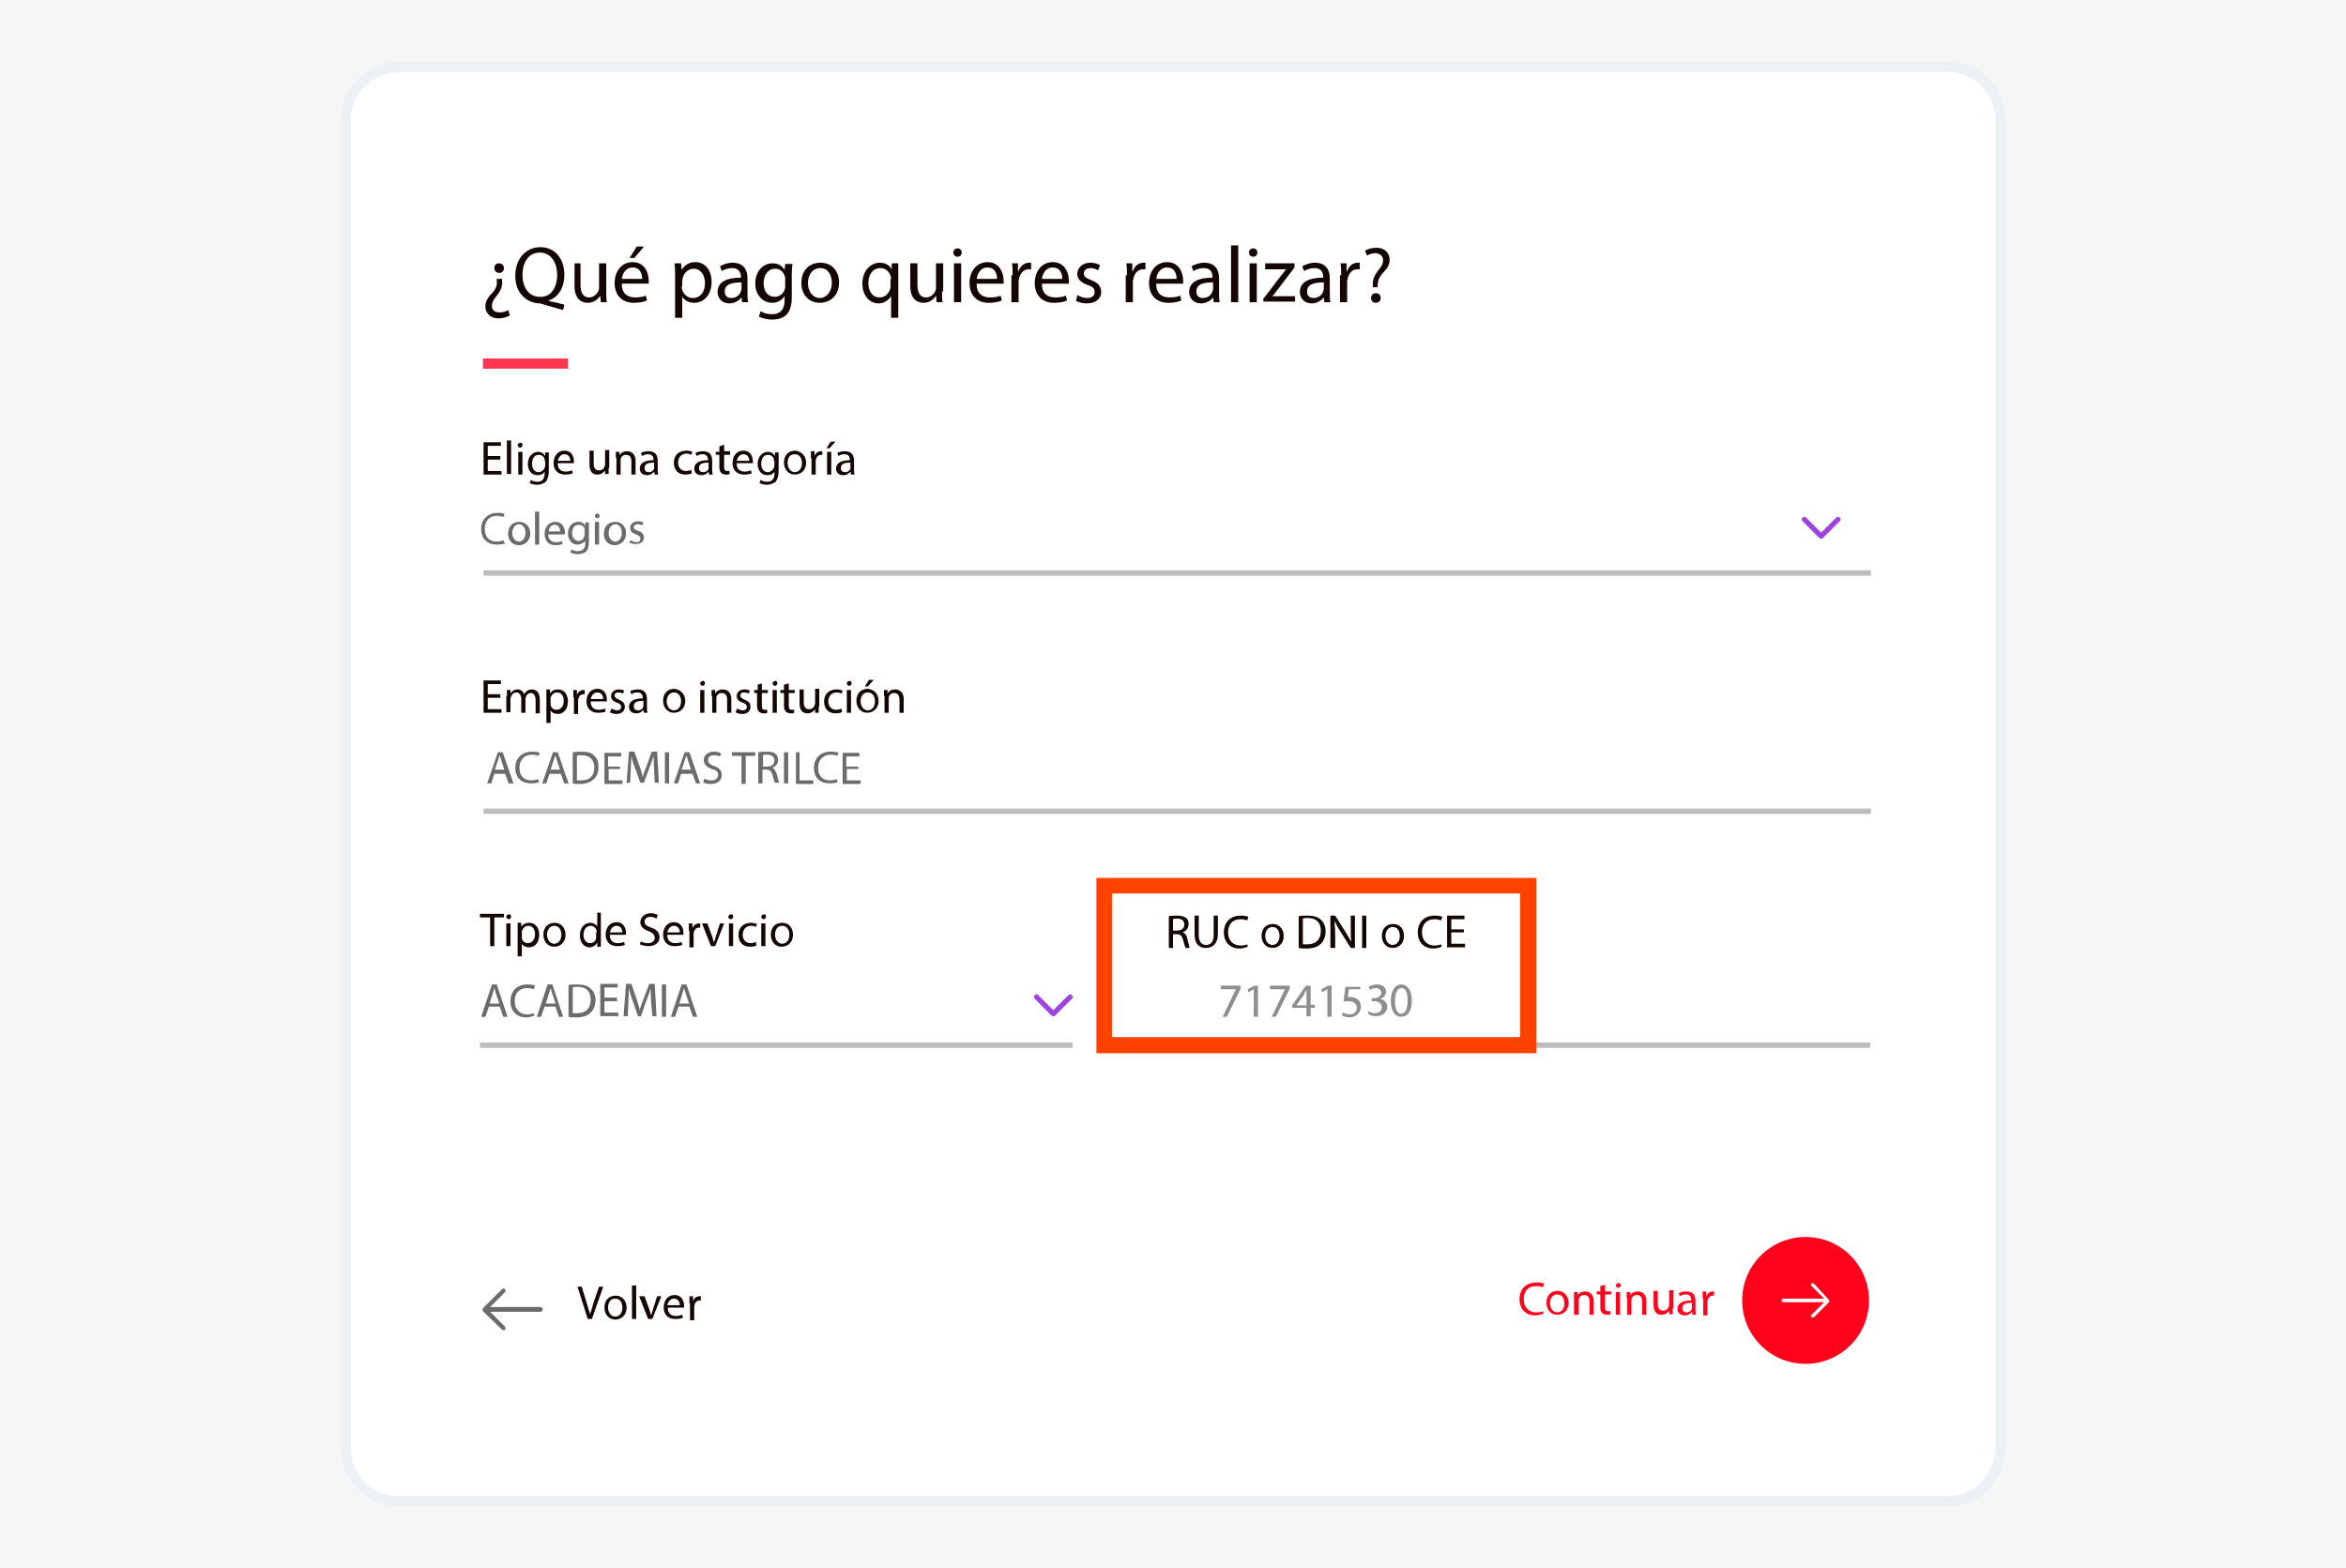 <svg width="392" height="262" viewBox="0 0 392 262" fill="none" xmlns="http://www.w3.org/2000/svg">
<path d="M392 0H0V262H392V0Z" fill="#F6F6F6"/>
<path d="M325.4 250.802H66.6C61.7 250.802 57.7 246.802 57.7 241.902V20.002C57.7 15.102 61.7 11.102 66.6 11.102H325.4C330.3 11.102 334.3 15.102 334.3 20.002V242.002C334.3 246.802 330.3 250.802 325.4 250.802Z" fill="white"/>
<path d="M325.4 251.701H66.6C61.2 251.701 56.9 247.301 56.9 242.001V20.001C56.9 14.601 61.3 10.301 66.6 10.301H325.4C330.8 10.301 335.1 14.701 335.1 20.001V242.001C335.1 247.301 330.8 251.701 325.4 251.701ZM66.6 12.101C62.2 12.101 58.6 15.701 58.6 20.101V242.001C58.6 246.401 62.2 250.001 66.6 250.001H325.4C329.8 250.001 333.4 246.401 333.4 242.001V20.001C333.4 15.601 329.8 12.001 325.4 12.001H66.6V12.101Z" fill="#ECF1F5"/>
<path d="M83.9 46.7V47C84 47.7 83.7 48.5 83.1 49.3C82.5 50 82.2 50.5 82.2 51.1C82.2 51.8 82.6 52.2 83.5 52.2C84 52.2 84.5 52.1 84.9 51.8L85.2 52.7C84.7 53 84 53.2 83.3 53.2C81.8 53.2 81.1 52.2 81.1 51.2C81.1 50.3 81.6 49.6 82.3 48.9C82.9 48.2 83.1 47.6 83 46.9V46.6H83.9V46.7ZM84.2 44.8C84.2 45.3 83.9 45.6 83.4 45.6C82.9 45.6 82.6 45.2 82.6 44.8C82.6 44.3 82.9 44 83.4 44C83.8 44 84.2 44.3 84.2 44.8Z" fill="#140603"/>
<path d="M94.1 51.801C92.9 51.501 91.7 51.101 90.6 50.801C90.4 50.701 90.2 50.701 90.1 50.701C88 50.601 86.1 49.001 86.1 46.101C86.1 43.201 87.9 41.301 90.3 41.301C92.7 41.301 94.3 43.201 94.3 45.901C94.3 48.201 93.2 49.701 91.7 50.201V50.301C92.6 50.501 93.6 50.701 94.3 50.901L94.1 51.801ZM93.1 45.901C93.1 44.101 92.2 42.201 90.2 42.201C88.2 42.201 87.3 44.001 87.3 46.001C87.3 47.901 88.3 49.601 90.2 49.601C92.1 49.701 93.1 48.001 93.1 45.901Z" fill="#140603"/>
<path d="M101.3 48.7C101.3 49.4 101.3 50 101.4 50.5H100.4L100.3 49.4C100 49.9 99.3 50.6 98.2 50.6C97.2 50.6 96 50 96 47.8V44H97V47.6C97 48.8 97.4 49.7 98.4 49.7C99.2 49.7 99.7 49.2 100 48.6C100.1 48.4 100.1 48.2 100.1 48V44H101.3V48.7Z" fill="#140603"/>
<path d="M103.9 47.499C103.9 49.099 104.9 49.699 106.1 49.699C106.9 49.699 107.5 49.599 107.9 49.399L108.1 50.199C107.7 50.399 107 50.599 105.9 50.599C103.9 50.599 102.7 49.299 102.7 47.299C102.7 45.299 103.9 43.799 105.7 43.799C107.8 43.799 108.4 45.699 108.4 46.899C108.4 47.099 108.4 47.299 108.4 47.399H103.9V47.499ZM107.3 46.599C107.3 45.799 107 44.699 105.7 44.699C104.5 44.699 104 45.799 103.9 46.599H107.3ZM107.6 41.199L106 43.099H105.2L106.4 41.199H107.6Z" fill="#140603"/>
<path d="M112.8 46.101C112.8 45.301 112.8 44.601 112.7 44.001H113.8L113.9 45.101C114.4 44.301 115.1 43.801 116.2 43.801C117.8 43.801 118.9 45.101 118.9 47.101C118.9 49.401 117.5 50.601 116 50.601C115.1 50.601 114.4 50.201 114 49.601V53.101H112.8V46.101ZM113.9 47.901C113.9 48.101 113.9 48.201 114 48.401C114.2 49.201 114.9 49.801 115.8 49.801C117 49.801 117.8 48.801 117.8 47.301C117.8 46.001 117.1 44.901 115.9 44.901C115.1 44.901 114.3 45.501 114.1 46.401C114.1 46.501 114 46.701 114 46.901V47.901H113.9Z" fill="#140603"/>
<path d="M124 50.498L123.9 49.698C123.5 50.198 122.8 50.698 121.9 50.698C120.6 50.698 119.9 49.798 119.9 48.798C119.9 47.198 121.3 46.398 123.8 46.398V46.298C123.8 45.798 123.7 44.798 122.3 44.798C121.7 44.798 121.1 44.998 120.6 45.298L120.3 44.498C120.8 44.198 121.6 43.898 122.4 43.898C124.4 43.898 124.9 45.298 124.9 46.498V48.898C124.9 49.498 124.9 49.998 125 50.498H124ZM123.8 47.198C122.5 47.198 121.1 47.398 121.1 48.698C121.1 49.498 121.6 49.798 122.2 49.798C123 49.798 123.6 49.298 123.8 48.698C123.8 48.598 123.9 48.398 123.9 48.298V47.198H123.8Z" fill="#140603"/>
<path d="M132.4 44C132.4 44.5 132.3 45 132.3 45.8V49.6C132.3 51.1 132 52 131.4 52.6C130.8 53.2 129.9 53.4 129 53.4C128.2 53.4 127.4 53.2 126.8 52.9L127.1 52C127.5 52.3 128.2 52.5 129 52.5C130.2 52.5 131.1 51.9 131.1 50.2V49.5C130.7 50.1 130 50.6 129 50.6C127.4 50.6 126.2 49.2 126.2 47.4C126.2 45.2 127.6 44 129.1 44C130.2 44 130.8 44.6 131.1 45.1L131.2 44.1H132.4V44ZM131.2 46.6C131.2 46.4 131.2 46.2 131.1 46.1C130.9 45.4 130.3 44.9 129.5 44.9C128.4 44.9 127.6 45.9 127.6 47.3C127.6 48.6 128.2 49.6 129.5 49.6C130.2 49.6 130.9 49.1 131.1 48.4C131.2 48.2 131.2 48 131.2 47.8V46.6Z" fill="#140603"/>
<path d="M140.2 47.198C140.2 49.598 138.5 50.598 137 50.598C135.2 50.598 133.9 49.298 133.9 47.298C133.9 45.098 135.3 43.898 137.1 43.898C138.9 43.898 140.2 45.198 140.2 47.198ZM135 47.298C135 48.698 135.8 49.798 137 49.798C138.1 49.798 139 48.698 139 47.298C139 46.198 138.5 44.798 137.1 44.798C135.7 44.798 135 45.998 135 47.298Z" fill="#140603"/>
<path d="M148.9 49.498C148.5 50.098 147.8 50.698 146.8 50.698C145.3 50.698 144.1 49.398 144.1 47.398C144.1 44.998 145.7 43.898 147 43.898C148 43.898 148.7 44.398 149 44.998V43.998H150.1C150.1 44.498 150.1 45.098 150.1 45.798V53.098H148.9V49.498ZM148.9 46.598C148.9 46.398 148.9 46.298 148.8 46.098C148.6 45.398 148 44.798 147.1 44.798C145.9 44.798 145.1 45.798 145.1 47.298C145.1 48.598 145.7 49.698 147 49.698C147.8 49.698 148.4 49.198 148.7 48.398C148.8 48.198 148.8 47.998 148.8 47.798V46.598H148.9Z" fill="#140603"/>
<path d="M157.4 48.7C157.4 49.4 157.4 50 157.5 50.5H156.5L156.4 49.4C156.1 49.9 155.4 50.6 154.3 50.6C153.3 50.6 152.1 50 152.1 47.8V44H153.3V47.6C153.3 48.8 153.7 49.7 154.7 49.7C155.5 49.7 156 49.2 156.3 48.6C156.4 48.4 156.4 48.2 156.4 48V44H157.6V48.7H157.4Z" fill="#140603"/>
<path d="M160.7 42.2C160.7 42.6 160.4 42.9 160 42.9C159.6 42.9 159.3 42.6 159.3 42.2C159.3 41.8 159.6 41.5 160 41.5C160.4 41.5 160.7 41.8 160.7 42.2ZM159.4 50.5V44H160.6V50.5H159.4Z" fill="#140603"/>
<path d="M163.2 47.501C163.2 49.101 164.2 49.701 165.4 49.701C166.2 49.701 166.8 49.601 167.2 49.401L167.4 50.201C167 50.401 166.3 50.601 165.2 50.601C163.2 50.601 162 49.301 162 47.301C162 45.301 163.2 43.801 165 43.801C167.1 43.801 167.7 45.701 167.7 46.901C167.7 47.101 167.7 47.301 167.7 47.401H163.2V47.501ZM166.6 46.601C166.6 45.801 166.3 44.701 165 44.701C163.8 44.701 163.3 45.801 163.2 46.601H166.6Z" fill="#140603"/>
<path d="M169.2 45.998C169.2 45.198 169.2 44.598 169.1 43.998H170.1V45.298H170.2C170.5 44.398 171.2 43.898 172 43.898C172.1 43.898 172.2 43.898 172.3 43.898V44.998C172.2 44.998 172.1 44.998 171.9 44.998C171.1 44.998 170.5 45.598 170.3 46.498C170.3 46.698 170.2 46.798 170.2 46.998V50.498H169V45.998H169.2Z" fill="#140603"/>
<path d="M174.1 47.501C174.1 49.101 175.1 49.701 176.3 49.701C177.1 49.701 177.7 49.601 178.1 49.401L178.3 50.201C177.9 50.401 177.2 50.601 176.1 50.601C174.1 50.601 172.9 49.301 172.9 47.301C172.9 45.301 174.1 43.801 175.9 43.801C178 43.801 178.6 45.701 178.6 46.901C178.6 47.101 178.6 47.301 178.6 47.401H174.1V47.501ZM177.5 46.601C177.5 45.801 177.2 44.701 175.9 44.701C174.7 44.701 174.2 45.801 174.1 46.601H177.5Z" fill="#140603"/>
<path d="M180 49.298C180.3 49.498 181 49.798 181.6 49.798C182.5 49.798 182.9 49.398 182.9 48.798C182.9 48.198 182.6 47.898 181.7 47.598C180.5 47.198 180 46.498 180 45.798C180 44.798 180.8 43.898 182.2 43.898C182.9 43.898 183.4 44.098 183.8 44.298L183.5 45.198C183.2 44.998 182.8 44.798 182.2 44.798C181.5 44.798 181.1 45.198 181.1 45.698C181.1 46.198 181.5 46.498 182.3 46.798C183.4 47.198 184 47.798 184 48.798C184 49.898 183.1 50.698 181.6 50.698C180.9 50.698 180.2 50.498 179.8 50.298L180 49.298Z" fill="#140603"/>
<path d="M188.3 45.998C188.3 45.198 188.3 44.598 188.2 43.998H189.2V45.298H189.3C189.6 44.398 190.3 43.898 191.1 43.898C191.2 43.898 191.3 43.898 191.4 43.898V44.998C191.3 44.998 191.2 44.998 191 44.998C190.2 44.998 189.6 45.598 189.4 46.498C189.4 46.698 189.3 46.798 189.3 46.998V50.498H188.1V45.998H188.3Z" fill="#140603"/>
<path d="M193.2 47.501C193.2 49.101 194.2 49.701 195.4 49.701C196.2 49.701 196.8 49.601 197.2 49.401L197.4 50.201C197 50.401 196.3 50.601 195.2 50.601C193.2 50.601 192 49.301 192 47.301C192 45.301 193.2 43.801 195 43.801C197.1 43.801 197.7 45.701 197.7 46.901C197.7 47.101 197.7 47.301 197.7 47.401H193.2V47.501ZM196.6 46.601C196.6 45.801 196.3 44.701 195 44.701C193.8 44.701 193.3 45.801 193.2 46.601H196.6Z" fill="#140603"/>
<path d="M202.8 50.498L202.7 49.698C202.3 50.198 201.6 50.698 200.7 50.698C199.4 50.698 198.7 49.798 198.7 48.798C198.7 47.198 200.1 46.398 202.6 46.398V46.298C202.6 45.798 202.5 44.798 201.1 44.798C200.5 44.798 199.9 44.998 199.4 45.298L199.1 44.498C199.6 44.198 200.4 43.898 201.2 43.898C203.2 43.898 203.7 45.298 203.7 46.498V48.898C203.7 49.498 203.7 49.998 203.8 50.498H202.8ZM202.6 47.198C201.3 47.198 199.9 47.398 199.9 48.698C199.9 49.498 200.4 49.798 201 49.798C201.8 49.798 202.4 49.298 202.6 48.698C202.6 48.598 202.7 48.398 202.7 48.298V47.198H202.6Z" fill="#140603"/>
<path d="M205.7 41H206.9V50.5H205.7V41Z" fill="#140603"/>
<path d="M210.1 42.2C210.1 42.6 209.8 42.9 209.4 42.9C209 42.9 208.7 42.6 208.7 42.2C208.7 41.8 209 41.5 209.4 41.5C209.8 41.5 210.1 41.8 210.1 42.2ZM208.8 50.5V44H210V50.5H208.8Z" fill="#140603"/>
<path d="M211.2 49.8L214.1 46C214.4 45.7 214.6 45.3 214.9 45H211.4V44H216.3V44.7L213.4 48.5C213.1 48.9 212.9 49.2 212.6 49.5H216.4V50.4H211.1V49.8H211.2Z" fill="#140603"/>
<path d="M221.3 50.498L221.2 49.698C220.8 50.198 220.1 50.698 219.2 50.698C217.9 50.698 217.2 49.798 217.2 48.798C217.2 47.198 218.6 46.398 221.1 46.398V46.298C221.1 45.798 221 44.798 219.6 44.798C219 44.798 218.4 44.998 217.9 45.298L217.6 44.498C218.1 44.198 218.9 43.898 219.7 43.898C221.7 43.898 222.2 45.298 222.2 46.498V48.898C222.2 49.498 222.2 49.998 222.3 50.498H221.3ZM221.1 47.198C219.8 47.198 218.4 47.398 218.4 48.698C218.4 49.498 218.9 49.798 219.5 49.798C220.3 49.798 220.9 49.298 221.1 48.698C221.1 48.598 221.2 48.398 221.2 48.298V47.198H221.1Z" fill="#140603"/>
<path d="M224.1 45.998C224.1 45.198 224.1 44.598 224 43.998H225V45.298H225.1C225.4 44.398 226.1 43.898 226.9 43.898C227 43.898 227.1 43.898 227.2 43.898V44.998C227.1 44.998 227 44.998 226.8 44.998C226 44.998 225.4 45.598 225.2 46.498C225.2 46.698 225.1 46.798 225.1 46.998V50.498H223.9V45.998H224.1Z" fill="#140603"/>
<path d="M229.4 47.898V47.598C229.3 46.898 229.6 46.098 230.2 45.298C230.8 44.598 231.1 44.098 231.1 43.498C231.1 42.798 230.7 42.398 229.8 42.298C229.3 42.298 228.8 42.498 228.4 42.698L228.1 41.898C228.5 41.598 229.3 41.398 230 41.398C231.5 41.398 232.2 42.398 232.2 43.398C232.2 44.298 231.7 44.998 231 45.698C230.4 46.398 230.2 46.998 230.2 47.698V47.998H229.4V47.898ZM229.1 49.798C229.1 49.298 229.4 48.998 229.9 48.998C230.4 48.998 230.7 49.298 230.7 49.798C230.7 50.298 230.4 50.598 229.9 50.598C229.4 50.598 229.1 50.298 229.1 49.798Z" fill="#140603"/>
<path d="M83.6 76.802H81.5V78.702H83.8V79.302H80.8V73.902H83.7V74.502H81.5V76.202H83.6V76.802Z" fill="#140603"/>
<path d="M84.7 73.602H85.4V79.202H84.7V73.602Z" fill="#140603"/>
<path d="M87.3 74.403C87.3 74.603 87.1 74.803 86.9 74.803C86.7 74.803 86.5 74.603 86.5 74.403C86.5 74.203 86.7 74.003 86.9 74.003C87.2 73.903 87.3 74.103 87.3 74.403ZM86.6 79.303V75.503H87.3V79.303H86.6Z" fill="#140603"/>
<path d="M91.7 75.402C91.7 75.702 91.7 76.002 91.7 76.502V78.702C91.7 79.602 91.5 80.102 91.2 80.502C90.8 80.802 90.3 81.002 89.8 81.002C89.3 81.002 88.8 80.902 88.5 80.702L88.7 80.202C89 80.402 89.4 80.502 89.8 80.502C90.5 80.502 91 80.102 91 79.202V78.802C90.8 79.202 90.4 79.402 89.8 79.402C88.8 79.402 88.2 78.602 88.2 77.502C88.2 76.202 89.1 75.502 89.9 75.502C90.6 75.502 90.9 75.902 91.1 76.202V75.602H91.7V75.402ZM91 77.002C91 76.902 91 76.802 91 76.702C90.9 76.302 90.5 76.002 90 76.002C89.3 76.002 88.9 76.602 88.9 77.502C88.9 78.302 89.3 78.902 90 78.902C90.4 78.902 90.8 78.602 91 78.202C91 78.102 91.1 77.902 91.1 77.802V77.002H91Z" fill="#140603"/>
<path d="M93.2 77.501C93.2 78.401 93.8 78.801 94.5 78.801C95 78.801 95.3 78.701 95.6 78.601L95.7 79.101C95.5 79.201 95 79.301 94.4 79.301C93.2 79.301 92.5 78.501 92.5 77.401C92.5 76.201 93.2 75.301 94.3 75.301C95.6 75.301 95.9 76.401 95.9 77.101C95.9 77.201 95.9 77.401 95.9 77.401H93.2V77.501ZM95.3 77.001C95.3 76.601 95.1 75.901 94.3 75.901C93.6 75.901 93.3 76.601 93.2 77.001H95.3Z" fill="#140603"/>
<path d="M101.7 78.203C101.7 78.603 101.7 78.903 101.7 79.203H101.1V78.603C100.9 78.903 100.5 79.303 99.8 79.303C99.2 79.303 98.5 79.003 98.5 77.603V75.303H99.2V77.403C99.2 78.103 99.4 78.603 100.1 78.603C100.6 78.603 100.9 78.303 101 78.003C101 77.903 101.1 77.803 101.1 77.603V75.203H101.8V78.203H101.7Z" fill="#140603"/>
<path d="M102.9 76.502C102.9 76.102 102.9 75.802 102.9 75.502H103.5V76.102C103.7 75.702 104.1 75.402 104.8 75.402C105.3 75.402 106.2 75.702 106.2 77.002V79.302H105.5V77.102C105.5 76.502 105.3 76.002 104.6 76.002C104.1 76.002 103.8 76.302 103.7 76.702C103.7 76.802 103.7 76.902 103.7 77.002V79.302H103V76.502H102.9Z" fill="#140603"/>
<path d="M109.4 79.302L109.3 78.802C109.1 79.102 108.7 79.402 108.1 79.402C107.3 79.402 106.9 78.902 106.9 78.302C106.9 77.402 107.7 76.902 109.2 76.902V76.802C109.2 76.502 109.1 75.902 108.3 75.902C107.9 75.902 107.6 76.002 107.3 76.202L107.1 75.702C107.4 75.502 107.9 75.402 108.4 75.402C109.6 75.402 109.9 76.202 109.9 77.002V78.402C109.9 78.702 109.9 79.102 110 79.302H109.4ZM109.3 77.302C108.5 77.302 107.7 77.402 107.7 78.202C107.7 78.702 108 78.902 108.4 78.902C108.9 78.902 109.2 78.602 109.3 78.302C109.3 78.202 109.3 78.102 109.3 78.102V77.302Z" fill="#140603"/>
<path d="M115.6 79.101C115.4 79.201 115 79.301 114.5 79.301C113.3 79.301 112.6 78.501 112.6 77.301C112.6 76.101 113.4 75.301 114.7 75.301C115.1 75.301 115.5 75.401 115.7 75.501L115.5 76.001C115.3 75.901 115.1 75.801 114.7 75.801C113.8 75.801 113.3 76.501 113.3 77.301C113.3 78.201 113.9 78.701 114.6 78.701C115 78.701 115.3 78.601 115.5 78.501L115.6 79.101Z" fill="#140603"/>
<path d="M118.5 79.302L118.4 78.802C118.2 79.102 117.8 79.402 117.2 79.402C116.4 79.402 116 78.902 116 78.302C116 77.402 116.8 76.902 118.3 76.902V76.802C118.3 76.502 118.2 75.902 117.4 75.902C117 75.902 116.7 76.002 116.4 76.202L116.2 75.702C116.5 75.502 117 75.402 117.5 75.402C118.7 75.402 119 76.202 119 77.002V78.402C119 78.702 119 79.102 119.1 79.302H118.5ZM118.4 77.302C117.6 77.302 116.8 77.402 116.8 78.202C116.8 78.702 117.1 78.902 117.5 78.902C118 78.902 118.3 78.602 118.4 78.302C118.4 78.202 118.4 78.102 118.4 78.102V77.302Z" fill="#140603"/>
<path d="M121 74.301V75.401H122V76.001H121V78.001C121 78.501 121.1 78.701 121.5 78.701C121.7 78.701 121.8 78.701 121.9 78.701V79.201C121.8 79.301 121.6 79.301 121.3 79.301C121 79.301 120.7 79.201 120.5 79.001C120.3 78.801 120.2 78.501 120.2 78.001V76.001H119.6V75.501H120.2V74.601L121 74.301Z" fill="#140603"/>
<path d="M123.1 77.501C123.1 78.401 123.7 78.801 124.4 78.801C124.9 78.801 125.2 78.701 125.5 78.601L125.6 79.101C125.4 79.201 124.9 79.301 124.3 79.301C123.1 79.301 122.4 78.501 122.4 77.401C122.4 76.201 123.1 75.301 124.2 75.301C125.5 75.301 125.8 76.401 125.8 77.101C125.8 77.201 125.8 77.401 125.8 77.401H123.1V77.501ZM125.2 77.001C125.2 76.601 125 75.901 124.2 75.901C123.5 75.901 123.2 76.601 123.1 77.001H125.2Z" fill="#140603"/>
<path d="M130.1 75.402C130.1 75.702 130.1 76.002 130.1 76.502V78.702C130.1 79.602 129.9 80.102 129.6 80.502C129.2 80.802 128.7 81.002 128.2 81.002C127.7 81.002 127.2 80.902 126.9 80.702L127.1 80.202C127.4 80.402 127.8 80.502 128.2 80.502C128.9 80.502 129.4 80.102 129.4 79.202V78.802C129.2 79.202 128.8 79.402 128.2 79.402C127.2 79.402 126.6 78.602 126.6 77.502C126.6 76.202 127.5 75.502 128.3 75.502C129 75.502 129.3 75.902 129.5 76.202V75.602H130.1V75.402ZM129.3 77.002C129.3 76.902 129.3 76.802 129.3 76.702C129.2 76.302 128.8 76.002 128.3 76.002C127.6 76.002 127.2 76.602 127.2 77.502C127.2 78.302 127.6 78.902 128.3 78.902C128.7 78.902 129.1 78.602 129.3 78.202C129.3 78.102 129.4 77.902 129.4 77.802V77.002H129.3Z" fill="#140603"/>
<path d="M134.7 77.301C134.7 78.701 133.7 79.301 132.8 79.301C131.8 79.301 131 78.501 131 77.301C131 76.001 131.8 75.301 132.9 75.301C133.9 75.401 134.7 76.201 134.7 77.301ZM131.6 77.401C131.6 78.201 132.1 78.901 132.8 78.901C133.5 78.901 134 78.301 134 77.401C134 76.701 133.7 75.901 132.8 75.901C131.9 75.901 131.6 76.601 131.6 77.401Z" fill="#140603"/>
<path d="M135.5 76.602C135.5 76.102 135.5 75.802 135.5 75.402H136.1V76.202C136.3 75.702 136.7 75.402 137.2 75.402C137.3 75.402 137.3 75.402 137.4 75.402V76.002C137.3 76.002 137.3 76.002 137.2 76.002C136.7 76.002 136.4 76.402 136.3 76.902C136.3 77.002 136.3 77.102 136.3 77.202V79.302H135.6V76.602H135.5Z" fill="#140603"/>
<path d="M139.6 73.801L138.6 74.901H138.1L138.8 73.801H139.6ZM138.2 79.301V75.501H138.9V79.301H138.2Z" fill="#140603"/>
<path d="M142.2 79.302L142.1 78.802C141.9 79.102 141.5 79.402 140.9 79.402C140.1 79.402 139.7 78.902 139.7 78.302C139.7 77.402 140.5 76.902 142 76.902V76.802C142 76.502 141.9 75.902 141.1 75.902C140.7 75.902 140.4 76.002 140.1 76.202L139.9 75.702C140.2 75.502 140.7 75.402 141.2 75.402C142.4 75.402 142.7 76.202 142.7 77.002V78.402C142.7 78.702 142.7 79.102 142.8 79.302H142.2ZM142.1 77.302C141.3 77.302 140.5 77.402 140.5 78.202C140.5 78.702 140.8 78.902 141.2 78.902C141.7 78.902 142 78.602 142.1 78.302C142.1 78.202 142.1 78.102 142.1 78.102V77.302Z" fill="#140603"/>
<path d="M84.4 90.799C84.2 90.899 83.7 90.999 83 90.999C81.5 90.999 80.4 90.099 80.4 88.399C80.4 86.799 81.5 85.699 83.1 85.699C83.8 85.699 84.2 85.799 84.3 85.899L84.1 86.399C83.8 86.299 83.5 86.199 83 86.199C81.8 86.199 81 86.999 81 88.399C81 89.699 81.7 90.499 83 90.499C83.4 90.499 83.8 90.399 84.1 90.299L84.4 90.799Z" fill="#6B6B6B"/>
<path d="M88.6 89.099C88.6 90.499 87.6 91.099 86.7 91.099C85.7 91.099 84.9 90.399 84.9 89.199C84.9 87.899 85.7 87.199 86.8 87.199C87.8 87.199 88.6 87.999 88.6 89.099ZM85.6 89.099C85.6 89.899 86.1 90.499 86.7 90.499C87.4 90.499 87.8 89.899 87.8 88.999C87.8 88.399 87.5 87.599 86.7 87.599C85.9 87.699 85.6 88.399 85.6 89.099Z" fill="#6B6B6B"/>
<path d="M89.4 85.5H90.1V91H89.4V85.5Z" fill="#6B6B6B"/>
<path d="M91.6 89.299C91.6 90.199 92.2 90.599 92.9 90.599C93.4 90.599 93.7 90.499 93.9 90.399L94 90.899C93.8 90.999 93.3 91.099 92.8 91.099C91.6 91.099 91 90.299 91 89.199C91 88.099 91.7 87.199 92.8 87.199C94 87.199 94.4 88.299 94.4 88.999C94.4 89.099 94.4 89.199 94.4 89.299H91.6ZM93.6 88.799C93.6 88.399 93.4 87.699 92.7 87.699C92 87.699 91.7 88.299 91.7 88.799H93.6Z" fill="#6B6B6B"/>
<path d="M98.4 87.299C98.4 87.599 98.4 87.899 98.4 88.299V90.499C98.4 91.399 98.2 91.899 97.9 92.199C97.5 92.499 97 92.599 96.5 92.599C96.1 92.599 95.6 92.499 95.3 92.299L95.5 91.799C95.7 91.999 96.1 92.099 96.6 92.099C97.3 92.099 97.8 91.699 97.8 90.799V90.399C97.5 90.699 97 90.999 96.5 90.999C95.6 90.999 94.9 90.199 94.9 89.199C94.9 87.899 95.7 87.199 96.6 87.199C97.3 87.199 97.6 87.499 97.8 87.899V87.299H98.4ZM97.7 88.699C97.7 88.599 97.7 88.499 97.7 88.399C97.6 87.999 97.2 87.699 96.7 87.699C96 87.699 95.6 88.199 95.6 89.099C95.6 89.799 96 90.399 96.7 90.399C97.1 90.399 97.5 90.099 97.6 89.699C97.6 89.599 97.7 89.499 97.7 89.299V88.699Z" fill="#6B6B6B"/>
<path d="M100.2 86.201C100.2 86.401 100 86.601 99.8 86.601C99.6 86.601 99.4 86.401 99.4 86.201C99.4 86.001 99.6 85.801 99.8 85.801C100 85.801 100.2 86.001 100.2 86.201ZM99.4 91.001V87.201H100.1V91.001H99.4Z" fill="#6B6B6B"/>
<path d="M104.6 89.099C104.6 90.499 103.6 91.099 102.7 91.099C101.7 91.099 100.9 90.399 100.9 89.199C100.9 87.899 101.7 87.199 102.8 87.199C103.9 87.199 104.6 87.999 104.6 89.099ZM101.7 89.099C101.7 89.899 102.2 90.499 102.8 90.499C103.5 90.499 103.9 89.899 103.9 88.999C103.9 88.399 103.6 87.599 102.8 87.599C102 87.699 101.7 88.399 101.7 89.099Z" fill="#6B6B6B"/>
<path d="M105.4 90.302C105.6 90.402 106 90.602 106.3 90.602C106.8 90.602 107 90.402 107 90.002C107 89.702 106.8 89.502 106.3 89.302C105.6 89.102 105.3 88.702 105.3 88.202C105.3 87.602 105.8 87.102 106.6 87.102C107 87.102 107.3 87.202 107.5 87.302L107.3 87.802C107.2 87.702 106.9 87.602 106.5 87.602C106.1 87.602 105.9 87.802 105.9 88.102C105.9 88.402 106.1 88.502 106.6 88.702C107.3 88.902 107.6 89.302 107.6 89.802C107.6 90.502 107.1 90.902 106.2 90.902C105.8 90.902 105.4 90.802 105.1 90.602L105.4 90.302Z" fill="#6B6B6B"/>
<path d="M94.9 59.902H80.7V61.602H94.9V59.902Z" fill="#FF364F"/>
<path d="M312.6 95.301H80.8V96.201H312.6V95.301Z" fill="#BCBCBC"/>
<path d="M312.6 135.102H80.8V136.002H312.6V135.102Z" fill="#BCBCBC"/>
<path d="M312.5 174.199H196.5V175.099H312.5V174.199Z" fill="#BCBCBC"/>
<path d="M179.2 174.199H80.2V175.099H179.2V174.199Z" fill="#BCBCBC"/>
<path d="M83.6 116.603H81.5V118.503H83.8V119.103H80.8V113.703H83.7V114.303H81.5V116.003H83.6V116.603Z" fill="#140603"/>
<path d="M84.7 116.303C84.7 115.903 84.7 115.603 84.7 115.303H85.3V115.903C85.5 115.503 85.9 115.203 86.5 115.203C87 115.203 87.4 115.503 87.6 116.003C87.7 115.803 87.9 115.603 88 115.503C88.2 115.303 88.5 115.203 88.9 115.203C89.4 115.203 90.2 115.503 90.2 116.903V119.203H89.5V117.003C89.5 116.303 89.2 115.803 88.7 115.803C88.3 115.803 88 116.103 87.9 116.403C87.9 116.503 87.8 116.603 87.8 116.703V119.103H87.1V116.803C87.1 116.203 86.8 115.703 86.3 115.703C85.9 115.703 85.5 116.003 85.4 116.403C85.4 116.503 85.3 116.603 85.3 116.703V119.003H84.6V116.303H84.7Z" fill="#140603"/>
<path d="M91.3 116.503C91.3 116.003 91.3 115.603 91.3 115.203H91.9V115.903C92.2 115.403 92.6 115.203 93.3 115.203C94.2 115.203 94.9 116.003 94.9 117.203C94.9 118.603 94.1 119.303 93.2 119.303C92.7 119.303 92.2 119.103 92 118.703V120.803H91.3V116.503ZM92 117.503C92 117.603 92 117.703 92 117.803C92.1 118.303 92.5 118.603 93 118.603C93.7 118.603 94.2 118.003 94.2 117.103C94.2 116.303 93.8 115.703 93.1 115.703C92.6 115.703 92.2 116.003 92 116.603C92 116.703 92 116.803 92 116.903V117.503Z" fill="#140603"/>
<path d="M95.8 116.501C95.8 116.001 95.8 115.701 95.8 115.301H96.4V116.101C96.6 115.601 97 115.301 97.5 115.301C97.6 115.301 97.6 115.301 97.7 115.301V116.001C97.6 116.001 97.6 116.001 97.5 116.001C97 116.001 96.7 116.401 96.6 116.901C96.6 117.001 96.6 117.101 96.6 117.201V119.301H95.9V116.501H95.8Z" fill="#140603"/>
<path d="M98.7 117.302C98.7 118.202 99.3 118.602 100 118.602C100.5 118.602 100.8 118.502 101.1 118.402L101.2 118.902C101 119.002 100.5 119.102 99.9 119.102C98.7 119.102 98 118.302 98 117.202C98 116.002 98.7 115.102 99.8 115.102C101.1 115.102 101.4 116.202 101.4 116.902C101.4 117.002 101.4 117.202 101.4 117.202H98.7V117.302ZM100.8 116.802C100.8 116.402 100.6 115.702 99.8 115.702C99.1 115.702 98.8 116.402 98.7 116.802H100.8Z" fill="#140603"/>
<path d="M102.2 118.403C102.4 118.503 102.8 118.703 103.1 118.703C103.6 118.703 103.8 118.403 103.8 118.103C103.8 117.803 103.6 117.603 103.1 117.403C102.4 117.203 102.1 116.803 102.1 116.303C102.1 115.703 102.6 115.203 103.4 115.203C103.8 115.203 104.1 115.303 104.3 115.403L104.1 115.903C103.9 115.803 103.7 115.703 103.3 115.703C102.9 115.703 102.7 115.903 102.7 116.203C102.7 116.503 102.9 116.703 103.4 116.903C104.1 117.203 104.4 117.503 104.4 118.103C104.4 118.803 103.9 119.303 103 119.303C102.6 119.303 102.2 119.203 101.9 119.003L102.2 118.403Z" fill="#140603"/>
<path d="M107.6 119.103L107.5 118.603C107.3 118.903 106.9 119.203 106.3 119.203C105.5 119.203 105.1 118.703 105.1 118.103C105.1 117.203 105.9 116.703 107.4 116.703V116.603C107.4 116.303 107.3 115.703 106.5 115.703C106.1 115.703 105.8 115.803 105.5 116.003L105.3 115.503C105.6 115.303 106.1 115.203 106.6 115.203C107.8 115.203 108.1 116.003 108.1 116.803V118.203C108.1 118.503 108.1 118.903 108.2 119.103H107.6ZM107.5 117.103C106.7 117.103 105.9 117.203 105.9 118.003C105.9 118.503 106.2 118.703 106.6 118.703C107.1 118.703 107.4 118.403 107.5 118.103C107.5 118.003 107.5 117.903 107.5 117.903V117.103Z" fill="#140603"/>
<path d="M114.5 117.102C114.5 118.502 113.5 119.102 112.6 119.102C111.6 119.102 110.8 118.302 110.8 117.102C110.8 115.802 111.6 115.102 112.7 115.102C113.7 115.202 114.5 116.002 114.5 117.102ZM111.4 117.202C111.4 118.002 111.9 118.702 112.6 118.702C113.3 118.702 113.8 118.102 113.8 117.202C113.8 116.502 113.5 115.702 112.6 115.702C111.8 115.702 111.4 116.502 111.4 117.202Z" fill="#140603"/>
<path d="M117.8 114.203C117.8 114.403 117.6 114.603 117.4 114.603C117.2 114.603 117 114.403 117 114.203C117 114.003 117.2 113.803 117.4 113.803C117.6 113.703 117.8 113.903 117.8 114.203ZM117 119.103V115.303H117.7V119.103H117Z" fill="#140603"/>
<path d="M118.9 116.303C118.9 115.903 118.9 115.603 118.9 115.303H119.5V115.903C119.7 115.503 120.1 115.203 120.8 115.203C121.3 115.203 122.2 115.503 122.2 116.803V119.103H121.5V116.903C121.5 116.303 121.3 115.803 120.6 115.803C120.1 115.803 119.8 116.103 119.7 116.503C119.7 116.603 119.7 116.703 119.7 116.803V119.103H119V116.303H118.9Z" fill="#140603"/>
<path d="M123.2 118.403C123.4 118.503 123.8 118.703 124.1 118.703C124.6 118.703 124.8 118.403 124.8 118.103C124.8 117.803 124.6 117.603 124.1 117.403C123.4 117.203 123.1 116.803 123.1 116.303C123.1 115.703 123.6 115.203 124.4 115.203C124.8 115.203 125.1 115.303 125.3 115.403L125.1 115.903C124.9 115.803 124.7 115.703 124.3 115.703C123.9 115.703 123.7 115.903 123.7 116.203C123.7 116.503 123.9 116.703 124.4 116.903C125.1 117.203 125.4 117.503 125.4 118.103C125.4 118.803 124.9 119.303 124 119.303C123.6 119.303 123.2 119.203 122.9 119.003L123.2 118.403Z" fill="#140603"/>
<path d="M127.3 114.203V115.303H128.3V115.803H127.3V117.903C127.3 118.403 127.4 118.603 127.8 118.603C128 118.603 128.1 118.603 128.2 118.603V119.103C128.1 119.203 127.9 119.203 127.6 119.203C127.3 119.203 127 119.103 126.8 118.903C126.6 118.703 126.5 118.403 126.5 117.903V115.803H126V115.303H126.6V114.403L127.3 114.203Z" fill="#140603"/>
<path d="M129.9 114.203C129.9 114.403 129.7 114.603 129.5 114.603C129.3 114.603 129.1 114.403 129.1 114.203C129.1 114.003 129.3 113.803 129.5 113.803C129.7 113.703 129.9 113.903 129.9 114.203ZM129.1 119.103V115.303H129.8V119.103H129.1Z" fill="#140603"/>
<path d="M131.8 114.203V115.303H132.8V115.803H131.8V117.903C131.8 118.403 131.9 118.603 132.3 118.603C132.5 118.603 132.6 118.603 132.7 118.603V119.103C132.6 119.203 132.4 119.203 132.1 119.203C131.8 119.203 131.5 119.103 131.3 118.903C131.1 118.703 131 118.403 131 117.903V115.803H130.4V115.303H131V114.403L131.8 114.203Z" fill="#140603"/>
<path d="M136.8 118.102C136.8 118.502 136.8 118.802 136.8 119.102H136.2V118.502C136 118.802 135.6 119.202 134.9 119.202C134.3 119.202 133.6 118.902 133.6 117.502V115.202H134.3V117.302C134.3 118.002 134.5 118.502 135.2 118.502C135.7 118.502 136 118.202 136.1 117.902C136.1 117.802 136.2 117.702 136.2 117.502V115.102H136.9V118.102H136.8Z" fill="#140603"/>
<path d="M140.7 119.003C140.5 119.103 140.1 119.203 139.6 119.203C138.4 119.203 137.7 118.403 137.7 117.203C137.7 116.003 138.5 115.203 139.8 115.203C140.2 115.203 140.6 115.303 140.8 115.403L140.6 115.903C140.4 115.803 140.2 115.703 139.8 115.703C138.9 115.703 138.4 116.403 138.4 117.203C138.4 118.103 139 118.603 139.7 118.603C140.1 118.603 140.4 118.503 140.6 118.403L140.7 119.003Z" fill="#140603"/>
<path d="M142.3 114.203C142.3 114.403 142.1 114.603 141.9 114.603C141.7 114.603 141.5 114.403 141.5 114.203C141.5 114.003 141.7 113.803 141.9 113.803C142.1 113.703 142.3 113.903 142.3 114.203ZM141.5 119.103V115.303H142.2V119.103H141.5Z" fill="#140603"/>
<path d="M146.8 117.102C146.8 118.502 145.8 119.102 144.9 119.102C143.9 119.102 143.1 118.302 143.1 117.102C143.1 115.802 143.9 115.102 145 115.102C146.1 115.202 146.8 116.002 146.8 117.102ZM143.8 117.202C143.8 118.002 144.3 118.702 145 118.702C145.7 118.702 146.2 118.102 146.2 117.202C146.2 116.502 145.9 115.702 145 115.702C144.1 115.702 143.8 116.502 143.8 117.202ZM146 113.602L145 114.702H144.5L145.2 113.602H146Z" fill="#140603"/>
<path d="M147.7 116.303C147.7 115.903 147.7 115.603 147.7 115.303H148.3V115.903C148.5 115.503 148.9 115.203 149.6 115.203C150.1 115.203 151 115.503 151 116.803V119.103H150.3V116.903C150.3 116.303 150.1 115.803 149.4 115.803C148.9 115.803 148.6 116.103 148.5 116.503C148.5 116.603 148.5 116.703 148.5 116.803V119.103H147.8V116.303H147.7Z" fill="#140603"/>
<path d="M195.3 153.1C195.6 153 196.2 153 196.6 153C197.3 153 197.8 153.1 198.2 153.4C198.5 153.6 198.6 154 198.6 154.4C198.6 155.1 198.2 155.6 197.6 155.8C198 155.9 198.3 156.3 198.4 156.9C198.6 157.6 198.7 158.2 198.8 158.4H198.1C198 158.2 197.9 157.8 197.7 157.1C197.5 156.4 197.3 156.1 196.6 156.1H196V158.4H195.3V153.1ZM196 155.5H196.7C197.4 155.5 197.9 155.1 197.9 154.5C197.9 153.8 197.4 153.5 196.7 153.5C196.4 153.5 196.1 153.5 196 153.6V155.5Z" fill="#140603"/>
<path d="M200.3 153V156.2C200.3 157.4 200.8 157.9 201.5 157.9C202.3 157.9 202.8 157.4 202.8 156.2V153H203.5V156.1C203.5 157.7 202.6 158.4 201.5 158.4C200.4 158.4 199.6 157.8 199.6 156.1V153H200.3Z" fill="#140603"/>
<path d="M208.5 158.2C208.2 158.3 207.7 158.5 207.1 158.5C205.6 158.5 204.5 157.5 204.5 155.8C204.5 154.1 205.6 153 207.3 153C208 153 208.4 153.1 208.6 153.2L208.4 153.8C208.1 153.7 207.8 153.6 207.3 153.6C206 153.6 205.2 154.4 205.2 155.8C205.2 157.1 206 158 207.3 158C207.7 158 208.2 157.9 208.4 157.8L208.5 158.2Z" fill="#140603"/>
<path d="M214.5 156.398C214.5 157.798 213.5 158.398 212.6 158.398C211.6 158.398 210.8 157.598 210.8 156.398C210.8 155.098 211.6 154.398 212.7 154.398C213.7 154.398 214.5 155.198 214.5 156.398ZM211.4 156.398C211.4 157.198 211.9 157.898 212.6 157.898C213.3 157.898 213.8 157.298 213.8 156.398C213.8 155.698 213.5 154.898 212.6 154.898C211.8 154.898 211.4 155.698 211.4 156.398Z" fill="#140603"/>
<path d="M217 153.1C217.4 153 217.9 153 218.5 153C219.5 153 220.2 153.2 220.7 153.7C221.2 154.1 221.5 154.8 221.5 155.6C221.5 156.5 221.2 157.2 220.7 157.7C220.2 158.2 219.4 158.5 218.3 158.5C217.8 158.5 217.4 158.5 217 158.4V153.1ZM217.7 157.8C217.9 157.8 218.1 157.8 218.4 157.8C219.9 157.8 220.7 157 220.7 155.5C220.7 154.2 220 153.4 218.5 153.4C218.1 153.4 217.9 153.4 217.7 153.5V157.8Z" fill="#140603"/>
<path d="M222.3 158.4V153H223.1L224.8 155.7C225.2 156.3 225.5 156.9 225.8 157.4C225.7 156.7 225.7 156 225.7 155.2V153H226.4V158.4H225.7L224 155.7C223.6 155.1 223.3 154.5 223 153.9C223 154.6 223.1 155.2 223.1 156.1V158.4H222.3Z" fill="#140603"/>
<path d="M228.3 153V158.4H227.6V153H228.3Z" fill="#140603"/>
<path d="M234.6 156.398C234.6 157.798 233.6 158.398 232.7 158.398C231.7 158.398 230.9 157.598 230.9 156.398C230.9 155.098 231.7 154.398 232.8 154.398C233.9 154.398 234.6 155.198 234.6 156.398ZM231.5 156.398C231.5 157.198 232 157.898 232.7 157.898C233.4 157.898 233.9 157.298 233.9 156.398C233.9 155.698 233.6 154.898 232.7 154.898C231.9 154.898 231.5 155.698 231.5 156.398Z" fill="#140603"/>
<path d="M240.9 158.2C240.6 158.3 240.1 158.5 239.5 158.5C238 158.5 236.9 157.5 236.9 155.8C236.9 154.1 238 153 239.7 153C240.4 153 240.8 153.1 241 153.2L240.8 153.8C240.5 153.7 240.2 153.6 239.7 153.6C238.4 153.6 237.6 154.4 237.6 155.8C237.6 157.1 238.4 158 239.7 158C240.1 158 240.6 157.9 240.8 157.8L240.9 158.2Z" fill="#140603"/>
<path d="M244.6 155.8H242.5V157.7H244.8V158.3H241.8V153H244.7V153.6H242.5V155.3H244.6V155.8Z" fill="#140603"/>
<path d="M81.8 153.299H80.2V152.699H84.2V153.299H82.6V158.099H81.9V153.299H81.8Z" fill="#140603"/>
<path d="M85.4 153.199C85.4 153.399 85.2 153.599 85 153.599C84.8 153.599 84.6 153.399 84.6 153.199C84.6 152.999 84.8 152.799 85 152.799C85.2 152.699 85.4 152.899 85.4 153.199ZM84.6 158.099V154.299H85.3V158.099H84.6Z" fill="#140603"/>
<path d="M86.5 155.499C86.5 154.999 86.5 154.599 86.5 154.199H87.1V154.899C87.4 154.399 87.8 154.199 88.5 154.199C89.4 154.199 90.1 154.999 90.1 156.199C90.1 157.599 89.3 158.299 88.4 158.299C87.9 158.299 87.4 158.099 87.2 157.699V159.799H86.5V155.499ZM87.2 156.499C87.2 156.599 87.2 156.699 87.2 156.799C87.3 157.299 87.7 157.599 88.2 157.599C88.9 157.599 89.4 156.999 89.4 156.099C89.4 155.299 89 154.699 88.3 154.699C87.8 154.699 87.4 154.999 87.2 155.599C87.2 155.699 87.2 155.799 87.2 155.899V156.499Z" fill="#140603"/>
<path d="M94.5 156.199C94.5 157.599 93.5 158.199 92.6 158.199C91.6 158.199 90.8 157.399 90.8 156.199C90.8 154.899 91.6 154.199 92.7 154.199C93.7 154.199 94.5 154.999 94.5 156.199ZM91.4 156.199C91.4 156.999 91.9 157.699 92.6 157.699C93.3 157.699 93.8 157.099 93.8 156.199C93.8 155.499 93.5 154.699 92.6 154.699C91.8 154.699 91.4 155.499 91.4 156.199Z" fill="#140603"/>
<path d="M100.4 152.5V157.2C100.4 157.5 100.4 157.9 100.4 158.2H99.8V157.5C99.6 157.9 99.1 158.3 98.5 158.3C97.6 158.3 96.9 157.5 96.9 156.3C96.9 155 97.7 154.2 98.6 154.2C99.2 154.2 99.6 154.5 99.8 154.8V152.5H100.4ZM99.7 155.8C99.7 155.7 99.7 155.6 99.7 155.5C99.6 155.1 99.2 154.7 98.7 154.7C98 154.7 97.5 155.3 97.5 156.2C97.5 157 97.9 157.6 98.6 157.6C99.1 157.6 99.5 157.3 99.6 156.8C99.6 156.7 99.6 156.6 99.6 156.5V155.8H99.7Z" fill="#140603"/>
<path d="M101.9 156.302C101.9 157.202 102.5 157.602 103.2 157.602C103.7 157.602 104 157.502 104.3 157.402L104.4 157.902C104.2 158.002 103.7 158.102 103.1 158.102C101.9 158.102 101.2 157.302 101.2 156.202C101.2 155.002 101.9 154.102 103 154.102C104.3 154.102 104.6 155.202 104.6 155.902C104.6 156.002 104.6 156.202 104.6 156.202H101.9V156.302ZM104 155.802C104 155.402 103.8 154.702 103 154.702C102.3 154.702 102 155.402 101.9 155.802H104Z" fill="#140603"/>
<path d="M107.1 157.302C107.4 157.502 107.9 157.602 108.3 157.602C109 157.602 109.4 157.202 109.4 156.702C109.4 156.202 109.1 155.902 108.4 155.602C107.5 155.302 107 154.802 107 154.102C107 153.302 107.7 152.602 108.7 152.602C109.2 152.602 109.6 152.702 109.9 152.902L109.7 153.502C109.5 153.402 109.2 153.202 108.7 153.202C108 153.202 107.7 153.602 107.7 154.002C107.7 154.502 108 154.702 108.8 155.002C109.7 155.302 110.2 155.802 110.2 156.602C110.2 157.402 109.6 158.102 108.3 158.102C107.8 158.102 107.2 157.902 106.9 157.802L107.1 157.302Z" fill="#140603"/>
<path d="M111.5 156.302C111.5 157.202 112.1 157.602 112.8 157.602C113.3 157.602 113.6 157.502 113.9 157.402L114 157.902C113.8 158.002 113.3 158.102 112.7 158.102C111.5 158.102 110.8 157.302 110.8 156.202C110.8 155.002 111.5 154.102 112.6 154.102C113.9 154.102 114.2 155.202 114.2 155.902C114.2 156.002 114.2 156.202 114.2 156.202H111.5V156.302ZM113.6 155.802C113.6 155.402 113.4 154.702 112.6 154.702C111.9 154.702 111.6 155.402 111.5 155.802H113.6Z" fill="#140603"/>
<path d="M115.1 155.501C115.1 155.001 115.1 154.701 115.1 154.301H115.7V155.101C115.9 154.601 116.3 154.301 116.8 154.301C116.9 154.301 116.9 154.301 117 154.301V155.001C116.9 155.001 116.9 155.001 116.8 155.001C116.3 155.001 116 155.401 115.9 155.901C115.9 156.001 115.9 156.101 115.9 156.201V158.301H115.2V155.501H115.1Z" fill="#140603"/>
<path d="M118.2 154.301L119 156.501C119.1 156.801 119.2 157.201 119.3 157.501C119.4 157.201 119.5 156.901 119.6 156.501L120.3 154.301H121L119.5 158.101H118.8L117.3 154.301H118.2Z" fill="#140603"/>
<path d="M122.5 153.199C122.5 153.399 122.3 153.599 122.1 153.599C121.9 153.599 121.7 153.399 121.7 153.199C121.7 152.999 121.9 152.799 122.1 152.799C122.4 152.699 122.5 152.899 122.5 153.199ZM121.8 158.099V154.299H122.5V158.099H121.8Z" fill="#140603"/>
<path d="M126.4 157.999C126.2 158.099 125.8 158.199 125.3 158.199C124.1 158.199 123.4 157.399 123.4 156.199C123.4 154.999 124.2 154.199 125.5 154.199C125.9 154.199 126.3 154.299 126.5 154.399L126.3 154.899C126.1 154.799 125.9 154.699 125.5 154.699C124.6 154.699 124.1 155.399 124.1 156.199C124.1 157.099 124.7 157.599 125.4 157.599C125.8 157.599 126.1 157.499 126.3 157.399L126.4 157.999Z" fill="#140603"/>
<path d="M128 153.199C128 153.399 127.8 153.599 127.6 153.599C127.4 153.599 127.2 153.399 127.2 153.199C127.2 152.999 127.4 152.799 127.6 152.799C127.8 152.699 128 152.899 128 153.199ZM127.2 158.099V154.299H127.9V158.099H127.2Z" fill="#140603"/>
<path d="M132.5 156.199C132.5 157.599 131.5 158.199 130.6 158.199C129.6 158.199 128.8 157.399 128.8 156.199C128.8 154.899 129.6 154.199 130.7 154.199C131.8 154.199 132.5 154.999 132.5 156.199ZM129.5 156.199C129.5 156.999 130 157.699 130.7 157.699C131.4 157.699 131.9 157.099 131.9 156.199C131.9 155.499 131.6 154.699 130.7 154.699C129.8 154.699 129.5 155.499 129.5 156.199Z" fill="#140603"/>
<path d="M207.3 164.699V165.199L205 169.899H204.3L206.5 165.299H204V164.699H207.3Z" fill="#8E8E8E"/>
<path d="M209.5 165.299L208.6 165.799L208.5 165.299L209.6 164.699H210.2V169.899H209.5V165.299Z" fill="#8E8E8E"/>
<path d="M215.5 164.699V165.199L213.2 169.899H212.5L214.7 165.299H212.2V164.699H215.5Z" fill="#8E8E8E"/>
<path d="M218.3 169.799V168.399H215.9V167.999L218.2 164.699H219V167.899H219.7V168.399H219V169.799H218.3ZM218.3 167.899V166.199C218.3 165.899 218.3 165.699 218.3 165.399C218.1 165.699 218 165.899 217.9 166.199L216.6 167.999H218.3V167.899Z" fill="#8E8E8E"/>
<path d="M221.8 165.299L220.9 165.799L220.8 165.299L221.9 164.699H222.5V169.899H221.8V165.299Z" fill="#8E8E8E"/>
<path d="M227.4 165.298H225.4L225.2 166.598C225.3 166.598 225.4 166.598 225.6 166.598C226 166.598 226.4 166.698 226.7 166.898C227.1 167.098 227.4 167.598 227.4 168.198C227.4 169.198 226.6 169.998 225.5 169.998C224.9 169.998 224.5 169.798 224.2 169.698L224.4 169.198C224.6 169.298 225 169.498 225.5 169.498C226.2 169.498 226.7 169.098 226.7 168.398C226.7 167.698 226.2 167.298 225.2 167.298C224.9 167.298 224.7 167.298 224.5 167.398L224.8 164.898H227.3V165.298H227.4Z" fill="#8E8E8E"/>
<path d="M228.6 169C228.8 169.1 229.3 169.3 229.7 169.3C230.6 169.3 230.9 168.7 230.9 168.3C230.9 167.6 230.2 167.3 229.6 167.3H229.2V166.8H229.6C230.1 166.8 230.8 166.5 230.8 165.9C230.8 165.5 230.5 165.1 229.9 165.1C229.5 165.1 229.1 165.3 228.9 165.4L228.7 164.9C229 164.7 229.5 164.5 230.1 164.5C231.1 164.5 231.6 165.1 231.6 165.7C231.6 166.2 231.3 166.7 230.6 166.9C231.2 167 231.8 167.5 231.8 168.2C231.8 169 231.2 169.8 229.9 169.8C229.3 169.8 228.8 169.6 228.6 169.4V169Z" fill="#8E8E8E"/>
<path d="M235.9 167.2C235.9 169 235.2 169.9 234.1 169.9C233.1 169.9 232.4 169 232.4 167.2C232.4 165.5 233.1 164.5 234.2 164.5C235.3 164.6 235.9 165.6 235.9 167.2ZM233.1 167.3C233.1 168.6 233.5 169.4 234.1 169.4C234.8 169.4 235.2 168.6 235.2 167.2C235.2 165.9 234.9 165.1 234.2 165.1C233.5 165.1 233.1 165.9 233.1 167.3Z" fill="#8E8E8E"/>
<path d="M81.7 168.204L81.1 169.904H80.4L82.2 164.504H83L84.8 169.904H84.1L83.5 168.204H81.7ZM83.4 167.604L82.9 166.104C82.8 165.804 82.7 165.404 82.6 165.104C82.5 165.404 82.4 165.704 82.3 166.104L81.8 167.704H83.4V167.604Z" fill="#6B6B6B"/>
<path d="M89.3 169.704C89 169.804 88.5 170.004 87.9 170.004C86.4 170.004 85.3 169.004 85.3 167.304C85.3 165.604 86.4 164.504 88.1 164.504C88.8 164.504 89.2 164.604 89.4 164.704L89.2 165.304C88.9 165.204 88.6 165.104 88.1 165.104C86.8 165.104 86 165.904 86 167.304C86 168.604 86.8 169.504 88.1 169.504C88.5 169.504 89 169.404 89.2 169.304L89.3 169.704Z" fill="#6B6B6B"/>
<path d="M91 168.204L90.4 169.904H89.7L91.5 164.504H92.3L94.1 169.904H93.4L92.8 168.204H91ZM92.8 167.604L92.3 166.104C92.2 165.804 92.1 165.404 92 165.104C91.9 165.404 91.8 165.704 91.7 166.104L91.2 167.704H92.8V167.604Z" fill="#6B6B6B"/>
<path d="M95 164.604C95.4 164.504 95.9 164.504 96.5 164.504C97.5 164.504 98.2 164.704 98.7 165.204C99.2 165.604 99.5 166.304 99.5 167.104C99.5 168.004 99.2 168.704 98.7 169.204C98.2 169.704 97.4 170.004 96.3 170.004C95.8 170.004 95.4 170.004 95 169.904V164.604ZM95.7 169.304C95.9 169.304 96.1 169.304 96.4 169.304C97.9 169.304 98.7 168.504 98.7 167.004C98.7 165.704 98 164.904 96.5 164.904C96.1 164.904 95.9 164.904 95.7 165.004V169.304Z" fill="#6B6B6B"/>
<path d="M103.1 167.302H101V169.202H103.3V169.802H100.3V164.402H103.2V165.002H101V166.702H103.1V167.302Z" fill="#6B6B6B"/>
<path d="M108.8 167.502C108.8 166.802 108.7 165.902 108.7 165.202C108.5 165.802 108.3 166.502 108 167.202L107.1 169.802H106.6L105.7 167.202C105.4 166.402 105.2 165.802 105.1 165.102C105.1 165.802 105 166.702 105 167.502L104.9 169.802H104.2L104.6 164.402H105.5L106.4 167.002C106.6 167.702 106.8 168.202 106.9 168.802C107 168.302 107.2 167.702 107.5 167.002L108.5 164.402H109.4L109.7 169.802H109L108.8 167.502Z" fill="#6B6B6B"/>
<path d="M111.3 164.504V169.904H110.6V164.504H111.3Z" fill="#6B6B6B"/>
<path d="M113.4 168.204L112.8 169.904H112.1L113.9 164.504H114.7L116.5 169.904H115.8L115.2 168.204H113.4ZM115.1 167.604L114.6 166.104C114.5 165.804 114.4 165.404 114.3 165.104C114.2 165.404 114.1 165.704 114 166.104L113.5 167.704H115.1V167.604Z" fill="#6B6B6B"/>
<path d="M98.2 220.4L96.5 215H97.2L98 217.6C98.2 218.3 98.4 219 98.6 219.6C98.8 219 99 218.3 99.2 217.6L100.1 215H100.8L98.9 220.4H98.2Z" fill="#140603"/>
<path d="M104.7 218.5C104.7 219.9 103.7 220.5 102.8 220.5C101.8 220.5 101 219.7 101 218.5C101 217.2 101.8 216.5 102.9 216.5C103.9 216.5 104.7 217.3 104.7 218.5ZM101.6 218.5C101.6 219.3 102.1 220 102.8 220C103.5 220 104 219.4 104 218.5C104 217.8 103.7 217 102.8 217C101.9 217 101.6 217.8 101.6 218.5Z" fill="#140603"/>
<path d="M105.6 214.801H106.3V220.401H105.6V214.801Z" fill="#140603"/>
<path d="M107.7 216.602L108.5 218.802C108.6 219.102 108.7 219.502 108.8 219.802C108.9 219.502 109 219.202 109.1 218.802L109.8 216.602H110.5L109 220.402H108.3L106.8 216.602H107.7Z" fill="#140603"/>
<path d="M111.6 218.602C111.6 219.502 112.2 219.902 112.9 219.902C113.4 219.902 113.7 219.802 114 219.702L114.1 220.202C113.9 220.302 113.4 220.402 112.8 220.402C111.6 220.402 110.9 219.602 110.9 218.502C110.9 217.302 111.6 216.402 112.7 216.402C114 216.402 114.3 217.502 114.3 218.202C114.3 218.302 114.3 218.502 114.3 218.502H111.6V218.602ZM113.6 218.102C113.6 217.702 113.4 217.002 112.6 217.002C111.9 217.002 111.6 217.702 111.5 218.102H113.6Z" fill="#140603"/>
<path d="M115.2 217.802C115.2 217.302 115.2 217.002 115.2 216.602H115.8V217.402C116 216.902 116.4 216.602 116.9 216.602C117 216.602 117 216.602 117.1 216.602V217.302C117 217.302 117 217.302 116.9 217.302C116.4 217.302 116.1 217.702 116 218.202C116 218.302 116 218.402 116 218.502V220.602H115.3V217.802H115.2Z" fill="#140603"/>
<path d="M257.9 219.501C257.6 219.601 257.1 219.801 256.5 219.801C255 219.801 253.9 218.801 253.9 217.101C253.9 215.401 255 214.301 256.7 214.301C257.4 214.301 257.8 214.401 258 214.501L257.8 215.101C257.5 215.001 257.2 214.901 256.7 214.901C255.4 214.901 254.6 215.701 254.6 217.101C254.6 218.401 255.4 219.301 256.7 219.301C257.1 219.301 257.6 219.201 257.8 219.101L257.9 219.501Z" fill="#FF031D"/>
<path d="M262.1 217.699C262.1 219.099 261.1 219.699 260.2 219.699C259.2 219.699 258.4 218.899 258.4 217.699C258.4 216.399 259.2 215.699 260.3 215.699C261.3 215.699 262.1 216.599 262.1 217.699ZM259 217.799C259 218.599 259.5 219.299 260.2 219.299C260.9 219.299 261.4 218.699 261.4 217.799C261.4 217.099 261.1 216.299 260.2 216.299C259.4 216.299 259 216.999 259 217.799Z" fill="#FF031D"/>
<path d="M263 216.901C263 216.501 263 216.201 263 215.901H263.6V216.501C263.8 216.101 264.2 215.801 264.9 215.801C265.4 215.801 266.3 216.101 266.3 217.401V219.701H265.6V217.501C265.6 216.901 265.4 216.401 264.7 216.401C264.2 216.401 263.9 216.701 263.8 217.101C263.8 217.201 263.8 217.301 263.8 217.401V219.701H263V216.901Z" fill="#FF031D"/>
<path d="M268.2 214.699V215.799H269.2V216.299H268.2V218.399C268.2 218.899 268.3 219.099 268.7 219.099C268.9 219.099 269 219.099 269.1 219.099V219.599C269 219.699 268.8 219.699 268.5 219.699C268.2 219.699 267.9 219.599 267.7 219.399C267.5 219.199 267.4 218.899 267.4 218.399V216.299H266.8V215.799H267.4V214.899L268.2 214.699Z" fill="#FF031D"/>
<path d="M270.8 214.801C270.8 215.001 270.6 215.201 270.4 215.201C270.2 215.201 270 215.001 270 214.801C270 214.601 270.2 214.401 270.4 214.401C270.6 214.301 270.8 214.501 270.8 214.801ZM270 219.701V215.901H270.7V219.701H270Z" fill="#FF031D"/>
<path d="M271.8 216.901C271.8 216.501 271.8 216.201 271.8 215.901H272.4V216.501C272.6 216.101 273 215.801 273.7 215.801C274.2 215.801 275.1 216.101 275.1 217.401V219.701H274.4V217.501C274.4 216.901 274.2 216.401 273.5 216.401C273 216.401 272.7 216.701 272.6 217.101C272.6 217.201 272.6 217.301 272.6 217.401V219.701H271.9V216.901H271.8Z" fill="#FF031D"/>
<path d="M279.5 218.602C279.5 219.002 279.5 219.302 279.5 219.602H278.9V219.002C278.7 219.302 278.3 219.702 277.6 219.702C277 219.702 276.3 219.402 276.3 218.002V215.702H277V217.802C277 218.502 277.2 219.002 277.9 219.002C278.4 219.002 278.7 218.702 278.8 218.402C278.8 218.302 278.9 218.202 278.9 218.002V215.602H279.6V218.602H279.5Z" fill="#FF031D"/>
<path d="M282.8 219.701L282.7 219.201C282.5 219.501 282.1 219.801 281.5 219.801C280.7 219.801 280.3 219.301 280.3 218.701C280.3 217.801 281.1 217.301 282.6 217.301V217.201C282.6 216.901 282.5 216.301 281.7 216.301C281.3 216.301 281 216.401 280.7 216.601L280.5 216.101C280.8 215.901 281.3 215.801 281.8 215.801C283 215.801 283.3 216.601 283.3 217.401V218.801C283.3 219.101 283.3 219.501 283.4 219.701H282.8ZM282.7 217.701C281.9 217.701 281.1 217.801 281.1 218.601C281.1 219.101 281.4 219.301 281.8 219.301C282.3 219.301 282.6 219.001 282.7 218.701C282.7 218.601 282.7 218.501 282.7 218.501V217.701Z" fill="#FF031D"/>
<path d="M284.5 217.001C284.5 216.501 284.5 216.201 284.5 215.801H285.1V216.601C285.3 216.101 285.7 215.801 286.2 215.801C286.3 215.801 286.3 215.801 286.4 215.801V216.501C286.3 216.501 286.3 216.501 286.2 216.501C285.7 216.501 285.4 216.901 285.3 217.401C285.3 217.501 285.3 217.601 285.3 217.701V219.801H284.6V217.001H284.5Z" fill="#FF031D"/>
<path d="M304 89.902L301.2 87.102C301 86.902 301 86.602 301.2 86.502C301.4 86.302 301.7 86.302 301.8 86.502L304.3 89.002L306.8 86.502C307 86.302 307.3 86.302 307.4 86.502C307.6 86.702 307.6 87.002 307.4 87.102L304.6 89.902C304.5 90.002 304.4 90.002 304.3 90.002C304.2 90.002 304.1 89.902 304 89.902Z" fill="#9E42E1"/>
<path d="M175.7 169.702L172.9 166.902C172.7 166.702 172.7 166.402 172.9 166.302C173.1 166.102 173.4 166.102 173.5 166.302L176 168.802L178.5 166.302C178.7 166.102 179 166.102 179.1 166.302C179.3 166.502 179.3 166.802 179.1 166.902L176.3 169.702C176.2 169.802 176.1 169.802 176 169.802C175.9 169.802 175.7 169.802 175.7 169.702Z" fill="#9E42E1"/>
<path d="M83.9 222.199C84 222.299 84.3 222.299 84.4 222.199C84.5 222.099 84.5 221.799 84.4 221.699L81.9 219.199H90.3C90.5 219.199 90.7 218.999 90.7 218.799C90.7 218.599 90.5 218.399 90.3 218.399H81.9L84.4 215.899C84.5 215.799 84.5 215.499 84.4 215.399C84.3 215.299 84 215.299 83.9 215.399L80.7 218.599C80.6 218.699 80.6 218.999 80.7 219.099L83.9 222.199Z" fill="#6B6B6B"/>
<path d="M301.7 227.899C307.554 227.899 312.3 223.153 312.3 217.299C312.3 211.445 307.554 206.699 301.7 206.699C295.846 206.699 291.1 211.445 291.1 217.299C291.1 223.153 295.846 227.899 301.7 227.899Z" fill="#FF031D"/>
<path d="M303.1 214.501C303 214.401 302.8 214.401 302.7 214.501C302.6 214.601 302.6 214.801 302.7 214.901L304.8 217.001H298C297.8 217.001 297.7 217.101 297.7 217.301C297.7 217.501 297.8 217.601 298 217.601H304.8L302.7 219.701C302.6 219.801 302.6 220.001 302.7 220.101C302.8 220.201 303 220.201 303.1 220.101L305.6 217.601C305.7 217.501 305.7 217.301 305.6 217.201L303.1 214.501Z" fill="white"/>
<path d="M82.6 129.303L82.1 130.903H81.4L83.2 125.703H84L85.8 130.903H85L84.4 129.303H82.6ZM84.3 128.703L83.8 127.203C83.7 126.903 83.6 126.503 83.5 126.203C83.4 126.503 83.3 126.803 83.2 127.103L82.7 128.603H84.3V128.703Z" fill="#6B6B6B"/>
<path d="M90.1 130.702C89.8 130.802 89.3 130.902 88.7 130.902C87.2 130.902 86.1 130.002 86.1 128.302C86.1 126.702 87.2 125.602 88.9 125.602C89.6 125.602 90 125.702 90.2 125.802L90 126.302C89.7 126.202 89.4 126.102 88.9 126.102C87.7 126.102 86.8 126.902 86.8 128.302C86.8 129.602 87.5 130.402 88.8 130.402C89.2 130.402 89.6 130.302 89.9 130.202L90.1 130.702Z" fill="#6B6B6B"/>
<path d="M91.8 129.303L91.3 130.903H90.6L92.4 125.703H93.2L95 130.903H94.3L93.7 129.303H91.8ZM93.6 128.703L93.1 127.203C93 126.903 92.9 126.503 92.8 126.203C92.7 126.503 92.6 126.803 92.5 127.103L92 128.603H93.6V128.703Z" fill="#6B6B6B"/>
<path d="M95.8 125.702C96.2 125.602 96.7 125.602 97.2 125.602C98.2 125.602 98.9 125.802 99.3 126.302C99.8 126.702 100 127.302 100 128.202C100 129.102 99.7 129.802 99.2 130.202C98.7 130.702 97.9 131.002 96.9 131.002C96.4 131.002 96 131.002 95.7 130.902V125.702H95.8ZM96.4 130.402C96.6 130.402 96.8 130.402 97.1 130.402C98.6 130.402 99.3 129.602 99.3 128.202C99.3 127.002 98.6 126.202 97.2 126.202C96.8 126.202 96.6 126.202 96.4 126.302V130.402Z" fill="#6B6B6B"/>
<path d="M103.7 128.501H101.7V130.401H104V131.001H101V125.801H103.8V126.401H101.6V128.101H103.6V128.501H103.7Z" fill="#6B6B6B"/>
<path d="M109.3 128.602C109.3 127.902 109.2 127.002 109.2 126.302C109 126.902 108.8 127.602 108.5 128.302L107.6 130.802H107L106.1 128.302C105.8 127.602 105.6 126.902 105.5 126.302C105.5 127.002 105.4 127.802 105.4 128.602L105.3 130.802H104.7L105.1 125.602H106L106.9 128.102C107.1 128.702 107.3 129.302 107.4 129.902C107.5 129.402 107.7 128.802 108 128.102L108.9 125.602H109.8L110.1 130.802H109.4L109.3 128.602Z" fill="#6B6B6B"/>
<path d="M111.8 125.703V130.903H111.1V125.703H111.8Z" fill="#6B6B6B"/>
<path d="M113.8 129.303L113.3 130.903H112.6L114.4 125.703H115.2L117 130.903H116.3L115.7 129.303H113.8ZM115.5 128.703L115 127.203C114.9 126.903 114.8 126.503 114.7 126.203C114.6 126.503 114.5 126.803 114.4 127.103L113.9 128.603H115.5V128.703Z" fill="#6B6B6B"/>
<path d="M117.7 130.102C118 130.302 118.5 130.402 118.9 130.402C119.6 130.402 120 130.002 120 129.502C120 129.002 119.7 128.702 119 128.502C118.1 128.202 117.6 127.802 117.6 127.002C117.6 126.202 118.3 125.602 119.3 125.602C119.8 125.602 120.2 125.702 120.5 125.902L120.3 126.402C120.1 126.302 119.8 126.202 119.3 126.202C118.6 126.202 118.3 126.602 118.3 127.002C118.3 127.502 118.6 127.702 119.3 128.002C120.2 128.302 120.6 128.802 120.6 129.502C120.6 130.302 120 131.002 118.8 131.002C118.3 131.002 117.7 130.902 117.5 130.702L117.7 130.102Z" fill="#6B6B6B"/>
<path d="M123.9 126.303H122.3V125.703H126.2V126.303H124.6V131.003H123.9V126.303Z" fill="#6B6B6B"/>
<path d="M126.8 125.702C127.1 125.602 127.6 125.602 128.1 125.602C128.8 125.602 129.3 125.702 129.6 126.002C129.9 126.202 130 126.602 130 127.002C130 127.702 129.6 128.102 129 128.302C129.4 128.402 129.6 128.802 129.8 129.402C130 130.102 130.1 130.602 130.2 130.802H129.5C129.4 130.702 129.3 130.202 129.1 129.602C128.9 128.902 128.7 128.602 128 128.602H127.4V130.902H126.7V125.702H126.8ZM127.5 128.102H128.2C128.9 128.102 129.4 127.702 129.4 127.102C129.4 126.402 128.9 126.102 128.2 126.102C127.9 126.102 127.6 126.102 127.5 126.202V128.102Z" fill="#6B6B6B"/>
<path d="M131.7 125.703V130.903H131V125.703H131.7Z" fill="#6B6B6B"/>
<path d="M132.9 125.703H133.6V130.403H135.9V131.003H133V125.703H132.9Z" fill="#6B6B6B"/>
<path d="M140 130.702C139.7 130.802 139.2 130.902 138.6 130.902C137.1 130.902 136 130.002 136 128.302C136 126.702 137.1 125.602 138.8 125.602C139.5 125.602 139.9 125.702 140.1 125.802L139.9 126.302C139.6 126.202 139.3 126.102 138.8 126.102C137.6 126.102 136.7 126.902 136.7 128.302C136.7 129.602 137.4 130.402 138.7 130.402C139.1 130.402 139.5 130.302 139.8 130.202L140 130.702Z" fill="#6B6B6B"/>
<path d="M143.5 128.501H141.5V130.401H143.8V131.001H140.8V125.801H143.6V126.401H141.4V128.101H143.4V128.501H143.5Z" fill="#6B6B6B"/>
<path d="M185.6 174.102H184.5V175.202H185.6V174.102Z" fill="#CED1D2"/>
<path d="M188.3 174.102H187.2V175.202H188.3V174.102Z" fill="#CED1D2"/>
<path d="M256.7 175.999H183.2V146.699H256.7V175.999ZM185.8 173.299H254V149.299H185.8V173.299Z" fill="#FF4200"/>
</svg>
